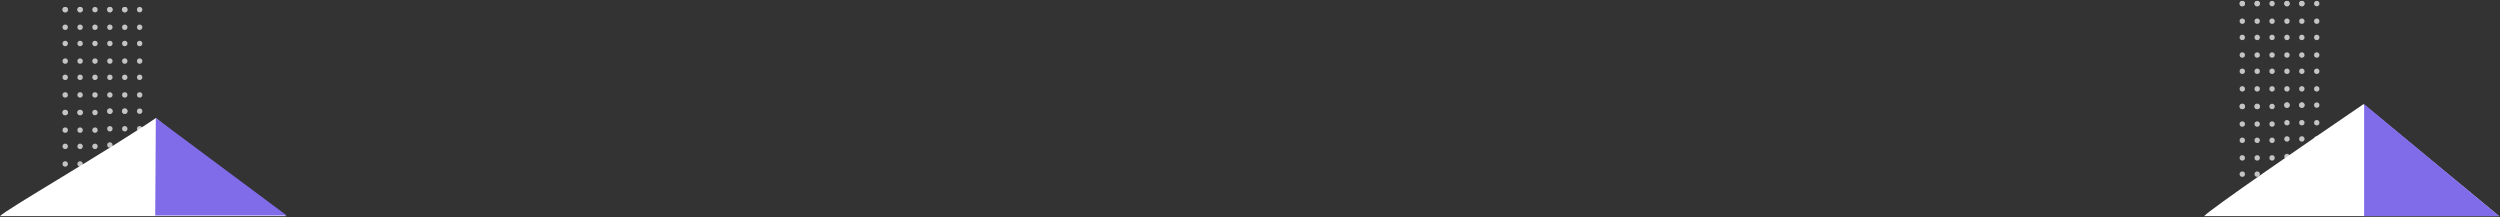 <svg width="1440" height="125" viewBox="0 0 1440 125" fill="none" xmlns="http://www.w3.org/2000/svg">
<rect x="0" y="0" width="1440" height="125" fill="#333333" stroke="none"/>
<circle cx="1291.56" cy="2.068" r="1.559" fill="#C4C4C4"/>
<circle cx="1317.29" cy="2.068" r="1.559" fill="#C4C4C4"/>
<circle cx="1291.56" cy="61.322" r="1.559" fill="#C4C4C4"/>
<circle cx="1317.29" cy="60.542" r="1.559" fill="#C4C4C4"/>
<circle cx="1291.56" cy="12.203" r="1.559" fill="#C4C4C4"/>
<circle cx="1317.29" cy="12.203" r="1.559" fill="#C4C4C4"/>
<circle cx="1291.56" cy="71.458" r="1.559" fill="#C4C4C4"/>
<circle cx="1317.29" cy="70.678" r="1.559" fill="#C4C4C4"/>
<circle cx="1291.56" cy="21.559" r="1.559" fill="#C4C4C4"/>
<circle cx="1317.29" cy="21.559" r="1.559" fill="#C4C4C4"/>
<circle cx="1291.56" cy="80.814" r="1.559" fill="#C4C4C4"/>
<circle cx="1317.29" cy="80.034" r="1.559" fill="#C4C4C4"/>
<circle cx="1291.56" cy="51.187" r="1.559" fill="#C4C4C4"/>
<circle cx="1317.29" cy="51.187" r="1.559" fill="#C4C4C4"/>
<circle cx="1291.56" cy="110.441" r="1.559" fill="#C4C4C4"/>
<circle cx="1317.29" cy="109.661" r="1.559" fill="#C4C4C4"/>
<circle cx="1291.56" cy="2.068" r="1.559" fill="#C4C4C4"/>
<circle cx="1317.29" cy="2.068" r="1.559" fill="#C4C4C4"/>
<circle cx="1291.56" cy="61.322" r="1.559" fill="#C4C4C4"/>
<circle cx="1317.29" cy="60.542" r="1.559" fill="#C4C4C4"/>
<circle cx="1291.56" cy="31.695" r="1.559" fill="#C4C4C4"/>
<circle cx="1317.29" cy="31.695" r="1.559" fill="#C4C4C4"/>
<circle cx="1291.56" cy="90.949" r="1.559" fill="#C4C4C4"/>
<circle cx="1317.29" cy="90.169" r="1.559" fill="#C4C4C4"/>
<circle cx="1300.14" cy="2.068" r="1.559" fill="#C4C4C4"/>
<circle cx="1325.86" cy="2.068" r="1.559" fill="#C4C4C4"/>
<circle cx="1300.14" cy="61.322" r="1.559" fill="#C4C4C4"/>
<circle cx="1325.86" cy="60.542" r="1.559" fill="#C4C4C4"/>
<circle cx="1300.14" cy="2.068" r="1.559" fill="#C4C4C4"/>
<circle cx="1325.86" cy="2.068" r="1.559" fill="#C4C4C4"/>
<circle cx="1300.14" cy="61.322" r="1.559" fill="#C4C4C4"/>
<circle cx="1325.86" cy="60.542" r="1.559" fill="#C4C4C4"/>
<circle cx="1300.14" cy="31.695" r="1.559" fill="#C4C4C4"/>
<circle cx="1325.86" cy="31.695" r="1.559" fill="#C4C4C4"/>
<circle cx="1300.14" cy="90.949" r="1.559" fill="#C4C4C4"/>
<circle cx="1325.86" cy="90.169" r="1.559" fill="#C4C4C4"/>
<circle cx="1300.14" cy="12.203" r="1.559" fill="#C4C4C4"/>
<circle cx="1325.86" cy="12.203" r="1.559" fill="#C4C4C4"/>
<circle cx="1300.14" cy="71.458" r="1.559" fill="#C4C4C4"/>
<circle cx="1325.86" cy="70.678" r="1.559" fill="#C4C4C4"/>
<circle cx="1300.14" cy="41.051" r="1.559" fill="#C4C4C4"/>
<circle cx="1325.86" cy="41.051" r="1.559" fill="#C4C4C4"/>
<circle cx="1300.14" cy="100.305" r="1.559" fill="#C4C4C4"/>
<circle cx="1325.86" cy="99.525" r="1.559" fill="#C4C4C4"/>
<circle cx="1291.56" cy="41.051" r="1.559" fill="#C4C4C4"/>
<circle cx="1317.29" cy="41.051" r="1.559" fill="#C4C4C4"/>
<circle cx="1291.56" cy="100.305" r="1.559" fill="#C4C4C4"/>
<circle cx="1317.29" cy="99.525" r="1.559" fill="#C4C4C4"/>
<circle cx="1300.14" cy="21.559" r="1.559" fill="#C4C4C4"/>
<circle cx="1325.86" cy="21.559" r="1.559" fill="#C4C4C4"/>
<circle cx="1300.14" cy="80.814" r="1.559" fill="#C4C4C4"/>
<circle cx="1325.86" cy="80.034" r="1.559" fill="#C4C4C4"/>
<circle cx="1300.14" cy="51.187" r="1.559" fill="#C4C4C4"/>
<circle cx="1325.86" cy="51.187" r="1.559" fill="#C4C4C4"/>
<circle cx="1300.14" cy="110.441" r="1.559" fill="#C4C4C4"/>
<circle cx="1325.86" cy="109.661" r="1.559" fill="#C4C4C4"/>
<circle cx="1308.71" cy="2.068" r="1.559" fill="#C4C4C4"/>
<circle cx="1334.44" cy="2.068" r="1.559" fill="#C4C4C4"/>
<circle cx="1308.71" cy="61.322" r="1.559" fill="#C4C4C4"/>
<circle cx="1334.44" cy="60.542" r="1.559" fill="#C4C4C4"/>
<circle cx="1308.71" cy="31.695" r="1.559" fill="#C4C4C4"/>
<circle cx="1334.44" cy="31.695" r="1.559" fill="#C4C4C4"/>
<circle cx="1308.71" cy="90.949" r="1.559" fill="#C4C4C4"/>
<circle cx="1334.44" cy="90.169" r="1.559" fill="#C4C4C4"/>
<circle cx="1308.71" cy="12.203" r="1.559" fill="#C4C4C4"/>
<circle cx="1334.44" cy="12.203" r="1.559" fill="#C4C4C4"/>
<circle cx="1308.71" cy="71.458" r="1.559" fill="#C4C4C4"/>
<circle cx="1334.44" cy="70.678" r="1.559" fill="#C4C4C4"/>
<circle cx="1308.71" cy="41.051" r="1.559" fill="#C4C4C4"/>
<circle cx="1334.44" cy="41.051" r="1.559" fill="#C4C4C4"/>
<circle cx="1308.71" cy="100.305" r="1.559" fill="#C4C4C4"/>
<circle cx="1334.44" cy="99.525" r="1.559" fill="#C4C4C4"/>
<circle cx="1308.71" cy="21.559" r="1.559" fill="#C4C4C4"/>
<circle cx="1334.44" cy="21.559" r="1.559" fill="#C4C4C4"/>
<circle cx="1308.71" cy="80.814" r="1.559" fill="#C4C4C4"/>
<circle cx="1334.44" cy="80.034" r="1.559" fill="#C4C4C4"/>
<circle cx="1308.71" cy="51.187" r="1.559" fill="#C4C4C4"/>
<circle cx="1334.44" cy="51.187" r="1.559" fill="#C4C4C4"/>
<circle cx="1308.71" cy="110.441" r="1.559" fill="#C4C4C4"/>
<circle cx="1334.44" cy="109.661" r="1.559" fill="#C4C4C4"/>
<circle cx="37.559" cy="5.559" r="1.559" fill="#C4C4C4"/>
<circle cx="63.288" cy="5.559" r="1.559" fill="#C4C4C4"/>
<circle cx="37.559" cy="64.814" r="1.559" fill="#C4C4C4"/>
<circle cx="63.288" cy="64.034" r="1.559" fill="#C4C4C4"/>
<circle cx="37.559" cy="15.695" r="1.559" fill="#C4C4C4"/>
<circle cx="63.288" cy="15.695" r="1.559" fill="#C4C4C4"/>
<circle cx="37.559" cy="74.949" r="1.559" fill="#C4C4C4"/>
<circle cx="63.288" cy="74.169" r="1.559" fill="#C4C4C4"/>
<circle cx="37.559" cy="25.051" r="1.559" fill="#C4C4C4"/>
<circle cx="63.288" cy="25.051" r="1.559" fill="#C4C4C4"/>
<circle cx="37.559" cy="84.305" r="1.559" fill="#C4C4C4"/>
<circle cx="63.288" cy="83.525" r="1.559" fill="#C4C4C4"/>
<circle cx="37.559" cy="54.678" r="1.559" fill="#C4C4C4"/>
<circle cx="63.288" cy="54.678" r="1.559" fill="#C4C4C4"/>
<circle cx="37.559" cy="113.932" r="1.559" fill="#C4C4C4"/>
<circle cx="63.288" cy="113.153" r="1.559" fill="#C4C4C4"/>
<circle cx="37.559" cy="5.559" r="1.559" fill="#C4C4C4"/>
<circle cx="63.288" cy="5.559" r="1.559" fill="#C4C4C4"/>
<circle cx="37.559" cy="64.814" r="1.559" fill="#C4C4C4"/>
<circle cx="63.288" cy="64.034" r="1.559" fill="#C4C4C4"/>
<circle cx="37.559" cy="35.186" r="1.559" fill="#C4C4C4"/>
<circle cx="63.288" cy="35.186" r="1.559" fill="#C4C4C4"/>
<circle cx="37.559" cy="94.441" r="1.559" fill="#C4C4C4"/>
<circle cx="63.288" cy="93.661" r="1.559" fill="#C4C4C4"/>
<circle cx="46.136" cy="5.559" r="1.559" fill="#C4C4C4"/>
<circle cx="71.864" cy="5.559" r="1.559" fill="#C4C4C4"/>
<circle cx="46.136" cy="64.814" r="1.559" fill="#C4C4C4"/>
<circle cx="71.864" cy="64.034" r="1.559" fill="#C4C4C4"/>
<circle cx="46.136" cy="5.559" r="1.559" fill="#C4C4C4"/>
<circle cx="71.864" cy="5.559" r="1.559" fill="#C4C4C4"/>
<circle cx="46.136" cy="64.814" r="1.559" fill="#C4C4C4"/>
<circle cx="71.864" cy="64.034" r="1.559" fill="#C4C4C4"/>
<circle cx="46.136" cy="35.186" r="1.559" fill="#C4C4C4"/>
<circle cx="71.864" cy="35.186" r="1.559" fill="#C4C4C4"/>
<circle cx="46.136" cy="94.441" r="1.559" fill="#C4C4C4"/>
<circle cx="71.864" cy="93.661" r="1.559" fill="#C4C4C4"/>
<circle cx="46.136" cy="15.695" r="1.559" fill="#C4C4C4"/>
<circle cx="71.864" cy="15.695" r="1.559" fill="#C4C4C4"/>
<circle cx="46.136" cy="74.949" r="1.559" fill="#C4C4C4"/>
<circle cx="71.864" cy="74.169" r="1.559" fill="#C4C4C4"/>
<circle cx="46.136" cy="44.542" r="1.559" fill="#C4C4C4"/>
<circle cx="71.864" cy="44.542" r="1.559" fill="#C4C4C4"/>
<circle cx="46.136" cy="103.797" r="1.559" fill="#C4C4C4"/>
<circle cx="71.864" cy="103.017" r="1.559" fill="#C4C4C4"/>
<circle cx="37.559" cy="44.542" r="1.559" fill="#C4C4C4"/>
<circle cx="63.288" cy="44.542" r="1.559" fill="#C4C4C4"/>
<circle cx="37.559" cy="103.797" r="1.559" fill="#C4C4C4"/>
<circle cx="63.288" cy="103.017" r="1.559" fill="#C4C4C4"/>
<circle cx="46.136" cy="25.051" r="1.559" fill="#C4C4C4"/>
<circle cx="71.864" cy="25.051" r="1.559" fill="#C4C4C4"/>
<circle cx="46.136" cy="84.305" r="1.559" fill="#C4C4C4"/>
<circle cx="71.864" cy="83.525" r="1.559" fill="#C4C4C4"/>
<circle cx="46.136" cy="54.678" r="1.559" fill="#C4C4C4"/>
<circle cx="71.864" cy="54.678" r="1.559" fill="#C4C4C4"/>
<circle cx="46.136" cy="113.932" r="1.559" fill="#C4C4C4"/>
<circle cx="71.864" cy="113.153" r="1.559" fill="#C4C4C4"/>
<circle cx="54.712" cy="5.559" r="1.559" fill="#C4C4C4"/>
<circle cx="80.441" cy="5.559" r="1.559" fill="#C4C4C4"/>
<circle cx="54.712" cy="64.814" r="1.559" fill="#C4C4C4"/>
<circle cx="80.441" cy="64.034" r="1.559" fill="#C4C4C4"/>
<circle cx="54.712" cy="35.186" r="1.559" fill="#C4C4C4"/>
<circle cx="80.441" cy="35.186" r="1.559" fill="#C4C4C4"/>
<circle cx="54.712" cy="94.441" r="1.559" fill="#C4C4C4"/>
<circle cx="80.441" cy="93.661" r="1.559" fill="#C4C4C4"/>
<circle cx="54.712" cy="15.695" r="1.559" fill="#C4C4C4"/>
<circle cx="80.441" cy="15.695" r="1.559" fill="#C4C4C4"/>
<circle cx="54.712" cy="74.949" r="1.559" fill="#C4C4C4"/>
<circle cx="80.441" cy="74.169" r="1.559" fill="#C4C4C4"/>
<circle cx="54.712" cy="44.542" r="1.559" fill="#C4C4C4"/>
<circle cx="80.441" cy="44.542" r="1.559" fill="#C4C4C4"/>
<circle cx="54.712" cy="103.797" r="1.559" fill="#C4C4C4"/>
<circle cx="80.441" cy="103.017" r="1.559" fill="#C4C4C4"/>
<circle cx="54.712" cy="25.051" r="1.559" fill="#C4C4C4"/>
<circle cx="80.441" cy="25.051" r="1.559" fill="#C4C4C4"/>
<circle cx="54.712" cy="84.305" r="1.559" fill="#C4C4C4"/>
<circle cx="80.441" cy="83.525" r="1.559" fill="#C4C4C4"/>
<circle cx="54.712" cy="54.678" r="1.559" fill="#C4C4C4"/>
<circle cx="80.441" cy="54.678" r="1.559" fill="#C4C4C4"/>
<circle cx="54.712" cy="113.932" r="1.559" fill="#C4C4C4"/>
<circle cx="80.441" cy="113.153" r="1.559" fill="#C4C4C4"/>
<path d="M1361.36 60C1331.75 80.149 1271.95 121.257 1269.59 124.5H1439.5L1361.36 60Z" fill="white"/>
<path d="M1361.73 124.5V60L1439.5 124.5H1361.73Z" fill="#806CE9"/>
<path d="M89.756 68C61.029 87.549 2.289 121.353 0 124.5H164.851C164.851 124.5 115.026 88.86 89.756 68Z" fill="white"/>
<path d="M89.399 124.142L89.756 68L165.209 124.142H89.399Z" fill="#806CE9"/>
</svg>
